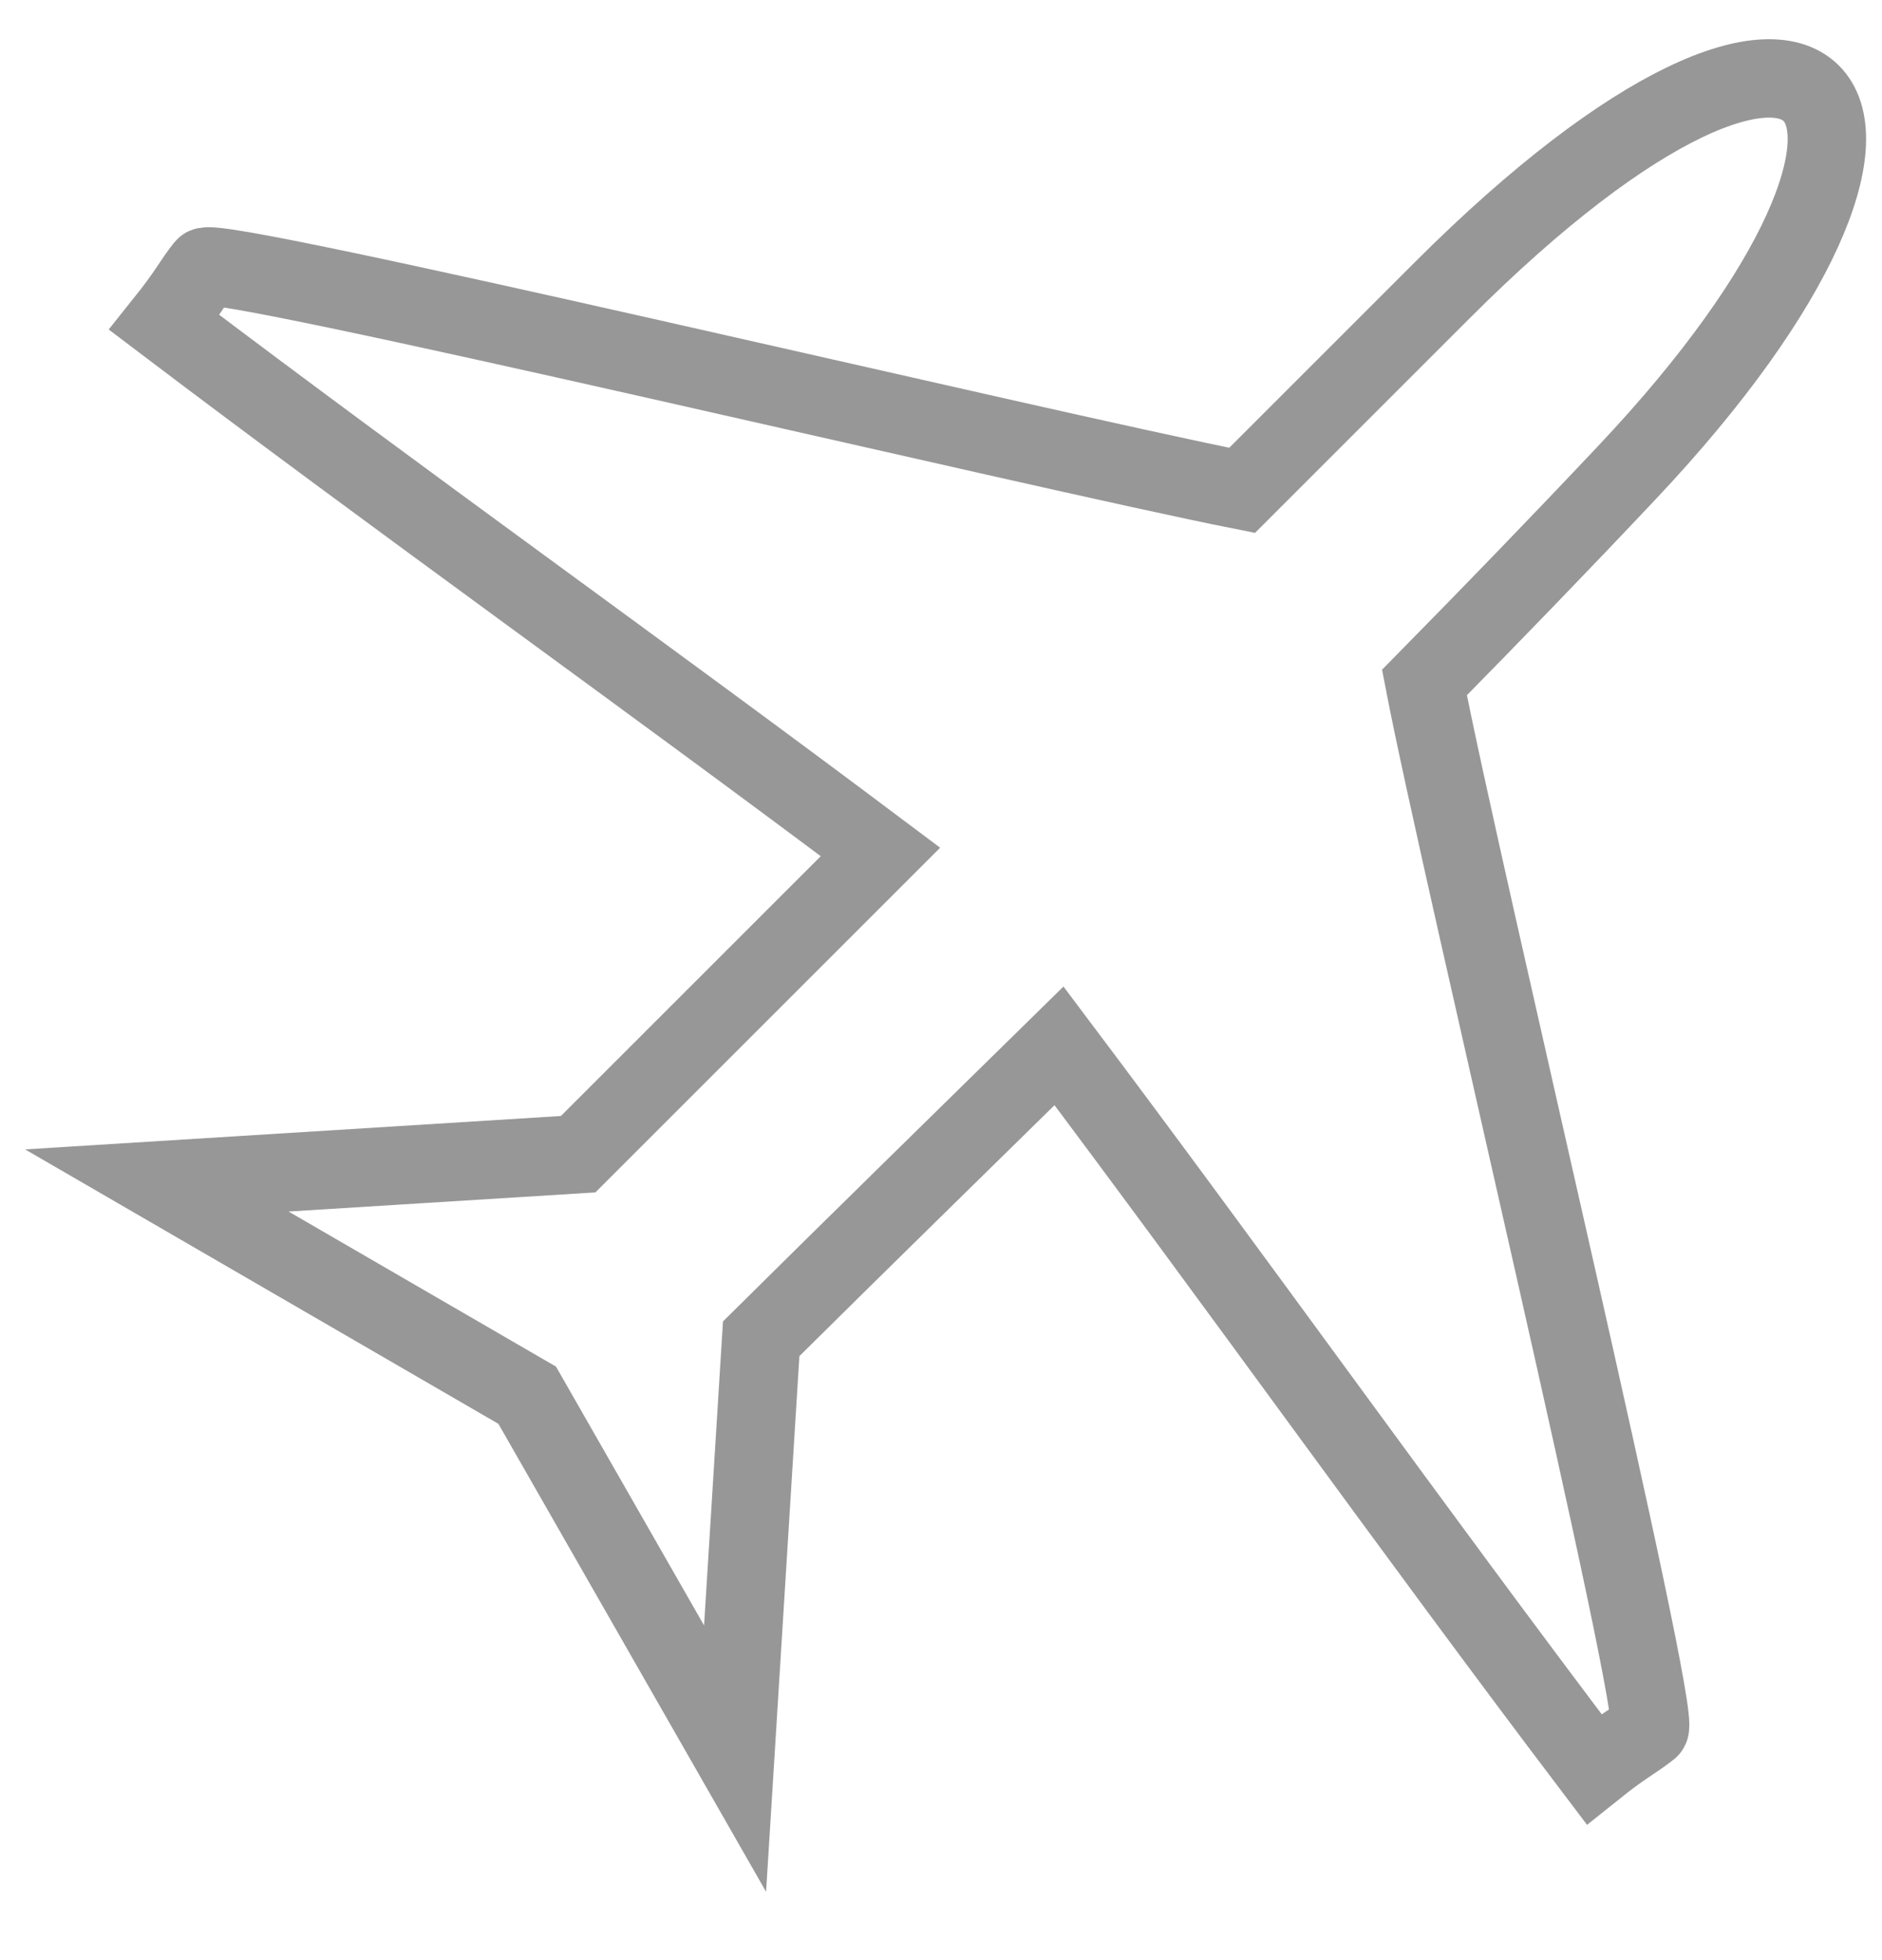 <?xml version="1.0" encoding="UTF-8" standalone="no"?>
<svg width="24px" height="25px" viewBox="0 0 24 25" version="1.1" xmlns="http://www.w3.org/2000/svg" xmlns:xlink="http://www.w3.org/1999/xlink" xmlns:sketch="http://www.bohemiancoding.com/sketch/ns">
    <!-- Generator: Sketch 3.2.2 (9983) - http://www.bohemiancoding.com/sketch -->
    <title>Untitled 3</title>
    <desc>Created with Sketch.</desc>
    <defs>
        <path id="path-1" d="M16.392,2.702 L13.84,5.254 C11.224,4.735 0.748,2.235 0.611,2.406 C0.458,2.598 0.404,2.73 0.097,3.114 C3.119,5.403 6.198,7.591 9.228,9.866 L5.373,13.721 L0,14.056 L4.723,16.795 L7.374,21.43 L7.707,16.075 C8.968,14.825 10.238,13.583 11.505,12.339 C13.805,15.399 16.015,18.51 18.327,21.563 C18.711,21.255 18.843,21.202 19.035,21.048 C19.208,20.91 16.628,10.111 16.165,7.705 C17.034,6.822 17.895,5.932 18.745,5.03 C23.273,0.231 21.333,-2.24 16.392,2.702 L16.392,2.702 Z"></path>
    </defs>
    <g id="Page-1" stroke="none" stroke-width="1" fill="none" fill-rule="evenodd" sketch:type="MSPage">
        <g id="1440769071_airplane1" sketch:type="MSLayerGroup" transform="translate(2, 1)">
            <g id="Shape">
                <use stroke="none" sketch:type="MSShapeGroup" xlink:href="#path-1"></use>
                <use stroke="none" xlink:href="#path-1"></use>
                <use stroke="#979797" stroke-width="1" xlink:href="#path-1"></use>
            </g>
        </g>
    </g>
</svg>